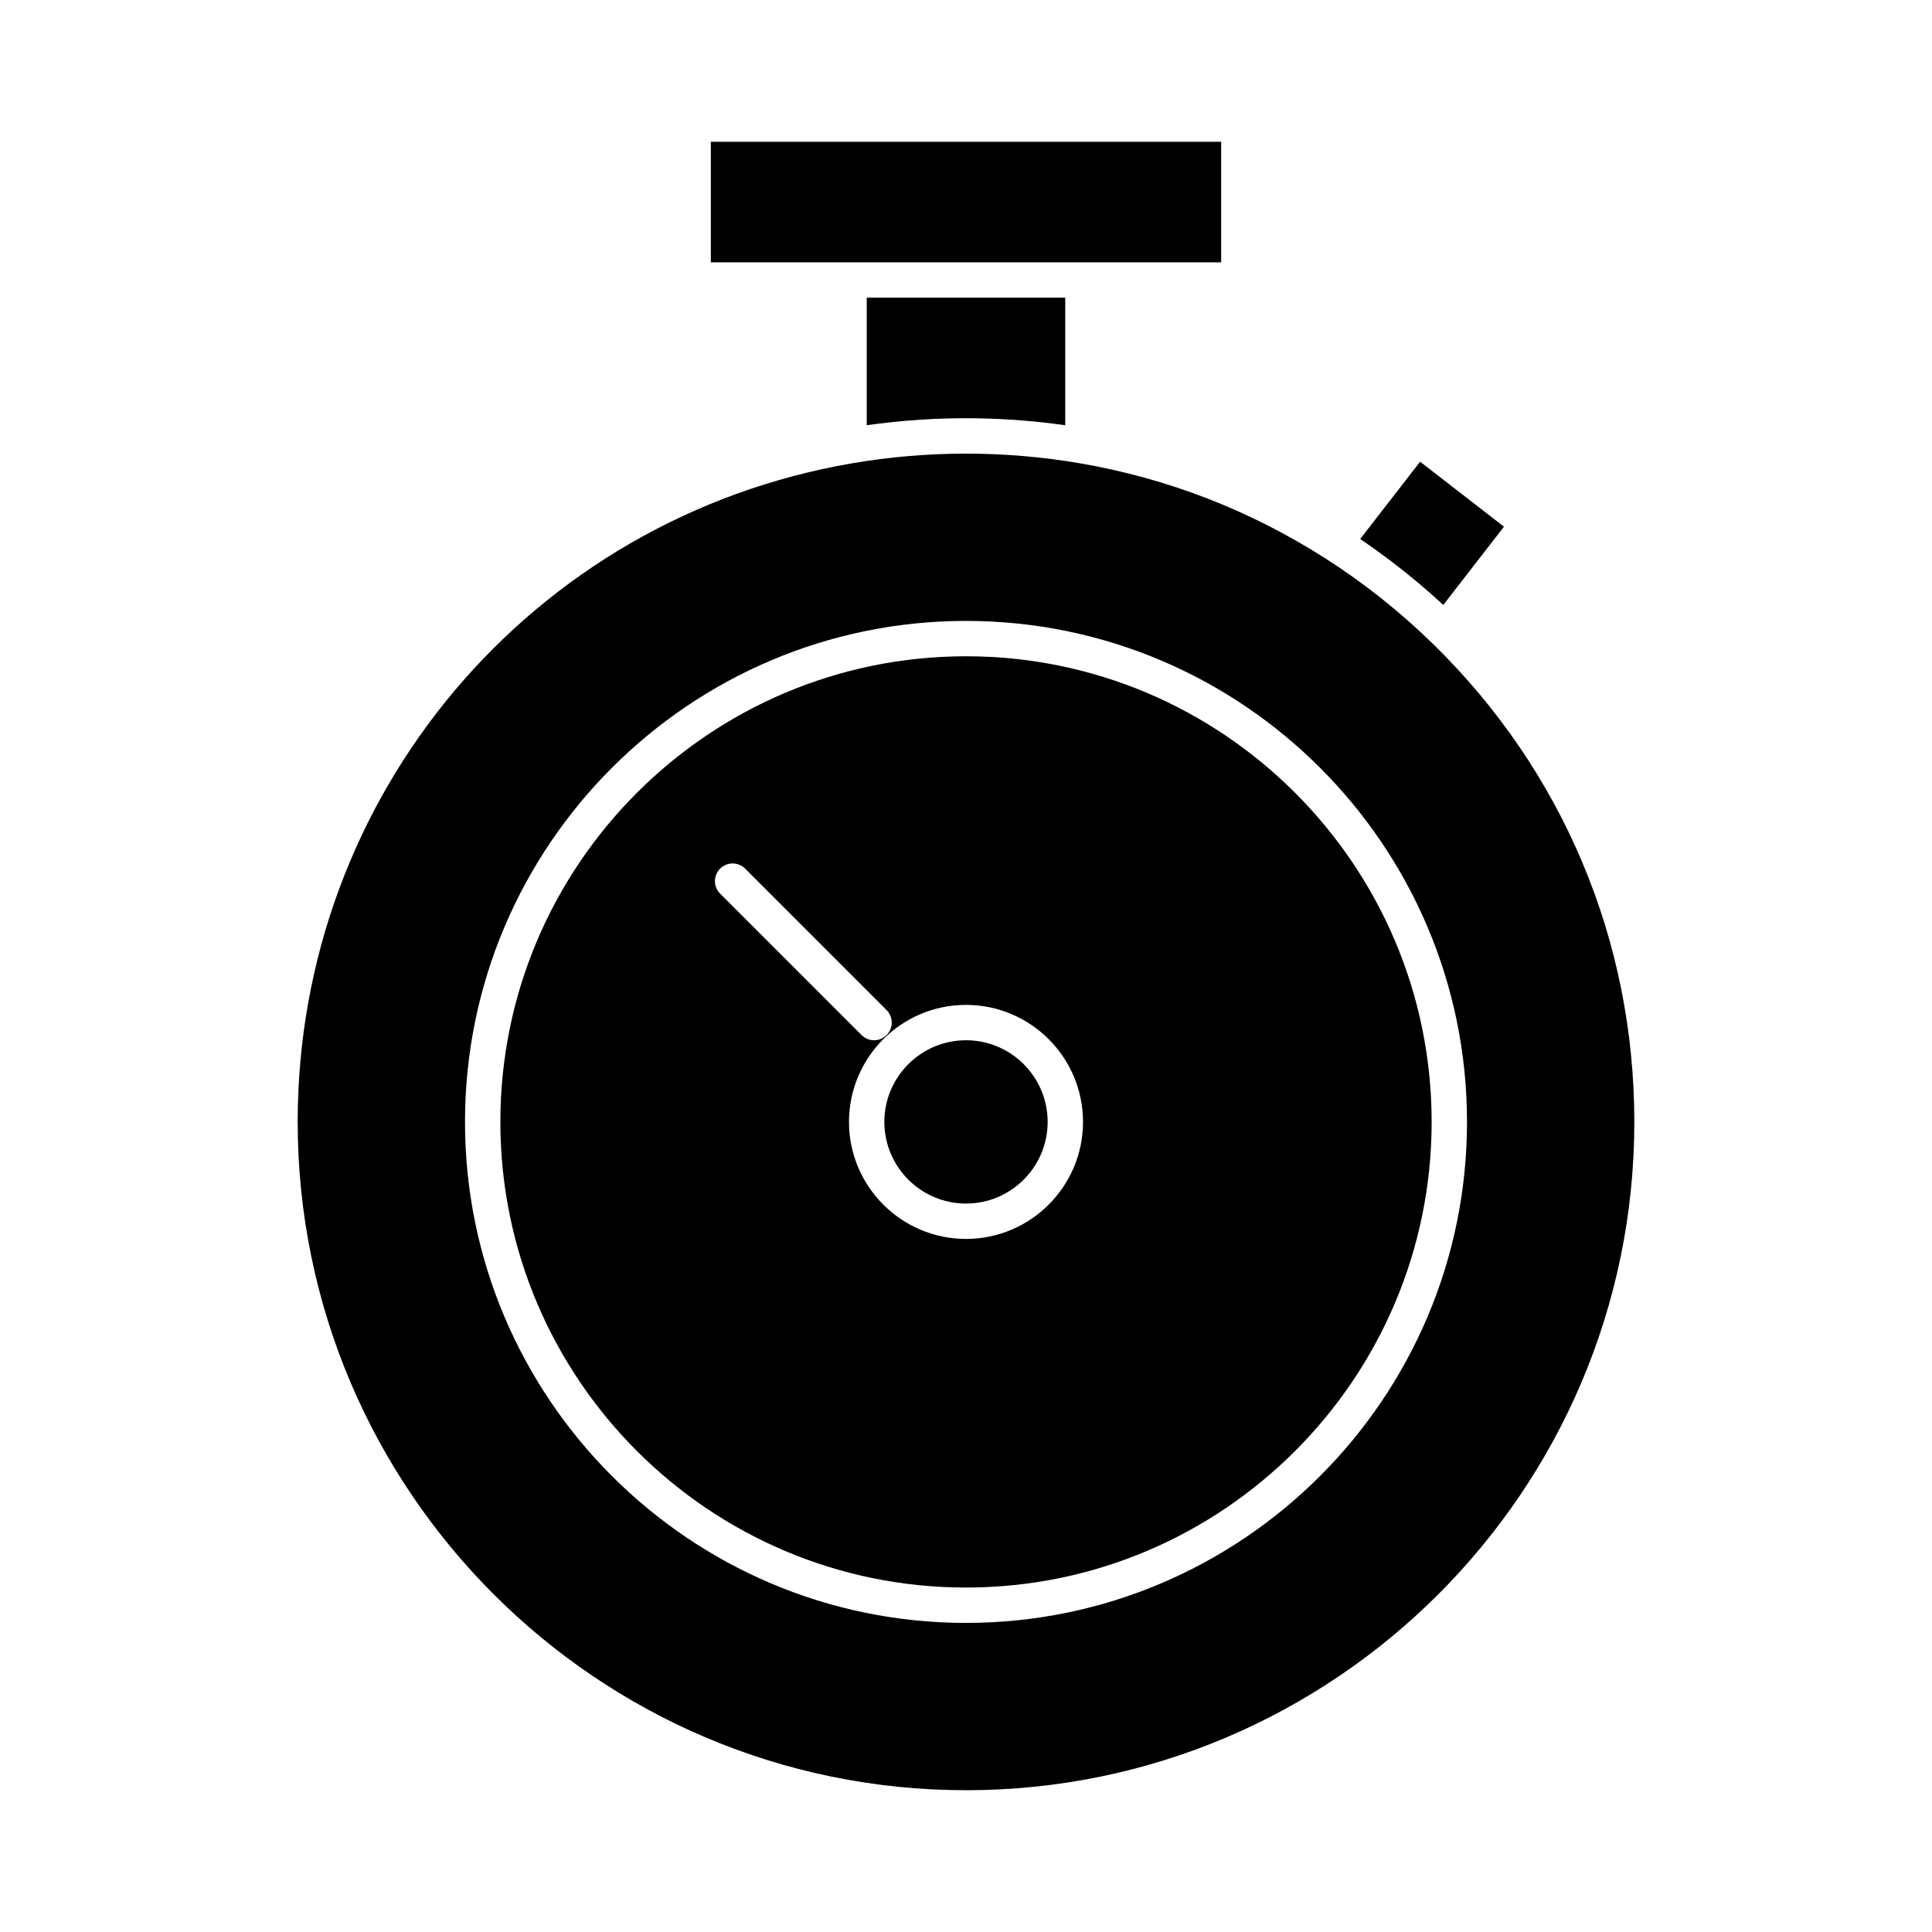 <?xml version="1.0" ?><!DOCTYPE svg  PUBLIC '-//W3C//DTD SVG 1.1//EN'  'http://www.w3.org/Graphics/SVG/1.1/DTD/svg11.dtd'><svg height="512px" style="enable-background:new 0 0 512 512;" version="1.1" viewBox="0 0 512 512" width="512px" xml:space="preserve" xmlns="http://www.w3.org/2000/svg" xmlns:xlink="http://www.w3.org/1999/xlink"><g id="D_-_45_x2C__timmer_x2C__stopwatch_x2C__watch_x2C__time"><g><path d="M256,275.679c-11.932,0-21.638,9.707-21.638,21.639s9.707,21.639,21.638,21.639s21.639-9.707,21.639-21.639    S267.932,275.679,256,275.679z"/><path d="M231.409,112.461c0.327-0.043,0.654-0.089,0.98-0.13c7.829-0.991,15.739-1.496,23.61-1.496    c7.872,0,15.782,0.505,23.613,1.496c0.324,0.041,0.648,0.086,0.973,0.129c0.572,0.075,1.146,0.146,1.717,0.227V78.889h-52.605    v33.799C230.268,112.607,230.838,112.537,231.409,112.461z"/><path d="M256,173.919c-68.042,0-123.398,55.356-123.398,123.398S187.958,420.716,256,420.716s123.398-55.356,123.398-123.398    S324.042,173.919,256,173.919z M190.839,230.197c1.83-1.829,4.796-1.829,6.626,0l37.484,37.484c1.829,1.829,1.829,4.796,0,6.626    c-0.915,0.915-2.114,1.372-3.313,1.372s-2.398-0.457-3.313-1.372l-37.484-37.483C189.009,234.993,189.009,232.026,190.839,230.197    z M256,328.326c-17.098,0-31.009-13.91-31.009-31.009s13.911-31.01,31.009-31.01c17.098,0,31.01,13.911,31.01,31.01    S273.098,328.326,256,328.326z"/><path d="M364.746,145.835c0.898,0.646,1.791,1.3,2.678,1.963c0.326,0.244,0.653,0.486,0.979,0.732    c1.146,0.868,2.285,1.745,3.412,2.639c0.033,0.026,0.066,0.054,0.1,0.081c1.093,0.869,2.175,1.754,3.249,2.648    c0.32,0.267,0.639,0.536,0.958,0.805c0.847,0.714,1.686,1.435,2.521,2.164c0.28,0.246,0.563,0.489,0.843,0.736    c1.01,0.893,2.012,1.793,3.002,2.708l16.076-20.733l-22.218-17.226l-15.882,20.483c1.131,0.766,2.25,1.548,3.363,2.339    C364.135,145.393,364.439,145.615,364.746,145.835z"/><polygon points="286.988,69.518 323.62,69.518 323.62,37.571 188.38,37.571 188.38,69.518 225.012,69.518   "/><path d="M379.742,170.625L379.742,170.625c-8.737-8.534-18.361-16.175-28.605-22.71c-19.894-12.694-41.743-21.15-64.941-25.135    c-19.891-3.416-40.5-3.416-60.39,0c-85.129,14.621-146.917,88.025-146.917,174.537c0,97.659,79.452,177.111,177.111,177.111    s177.111-79.452,177.111-177.111C433.111,249.233,414.158,204.24,379.742,170.625z M256,430.087    c-73.209,0-132.77-59.561-132.77-132.77s59.561-132.77,132.77-132.77s132.77,59.561,132.77,132.77S329.209,430.087,256,430.087z"/></g></g><g id="Layer_1"/></svg>